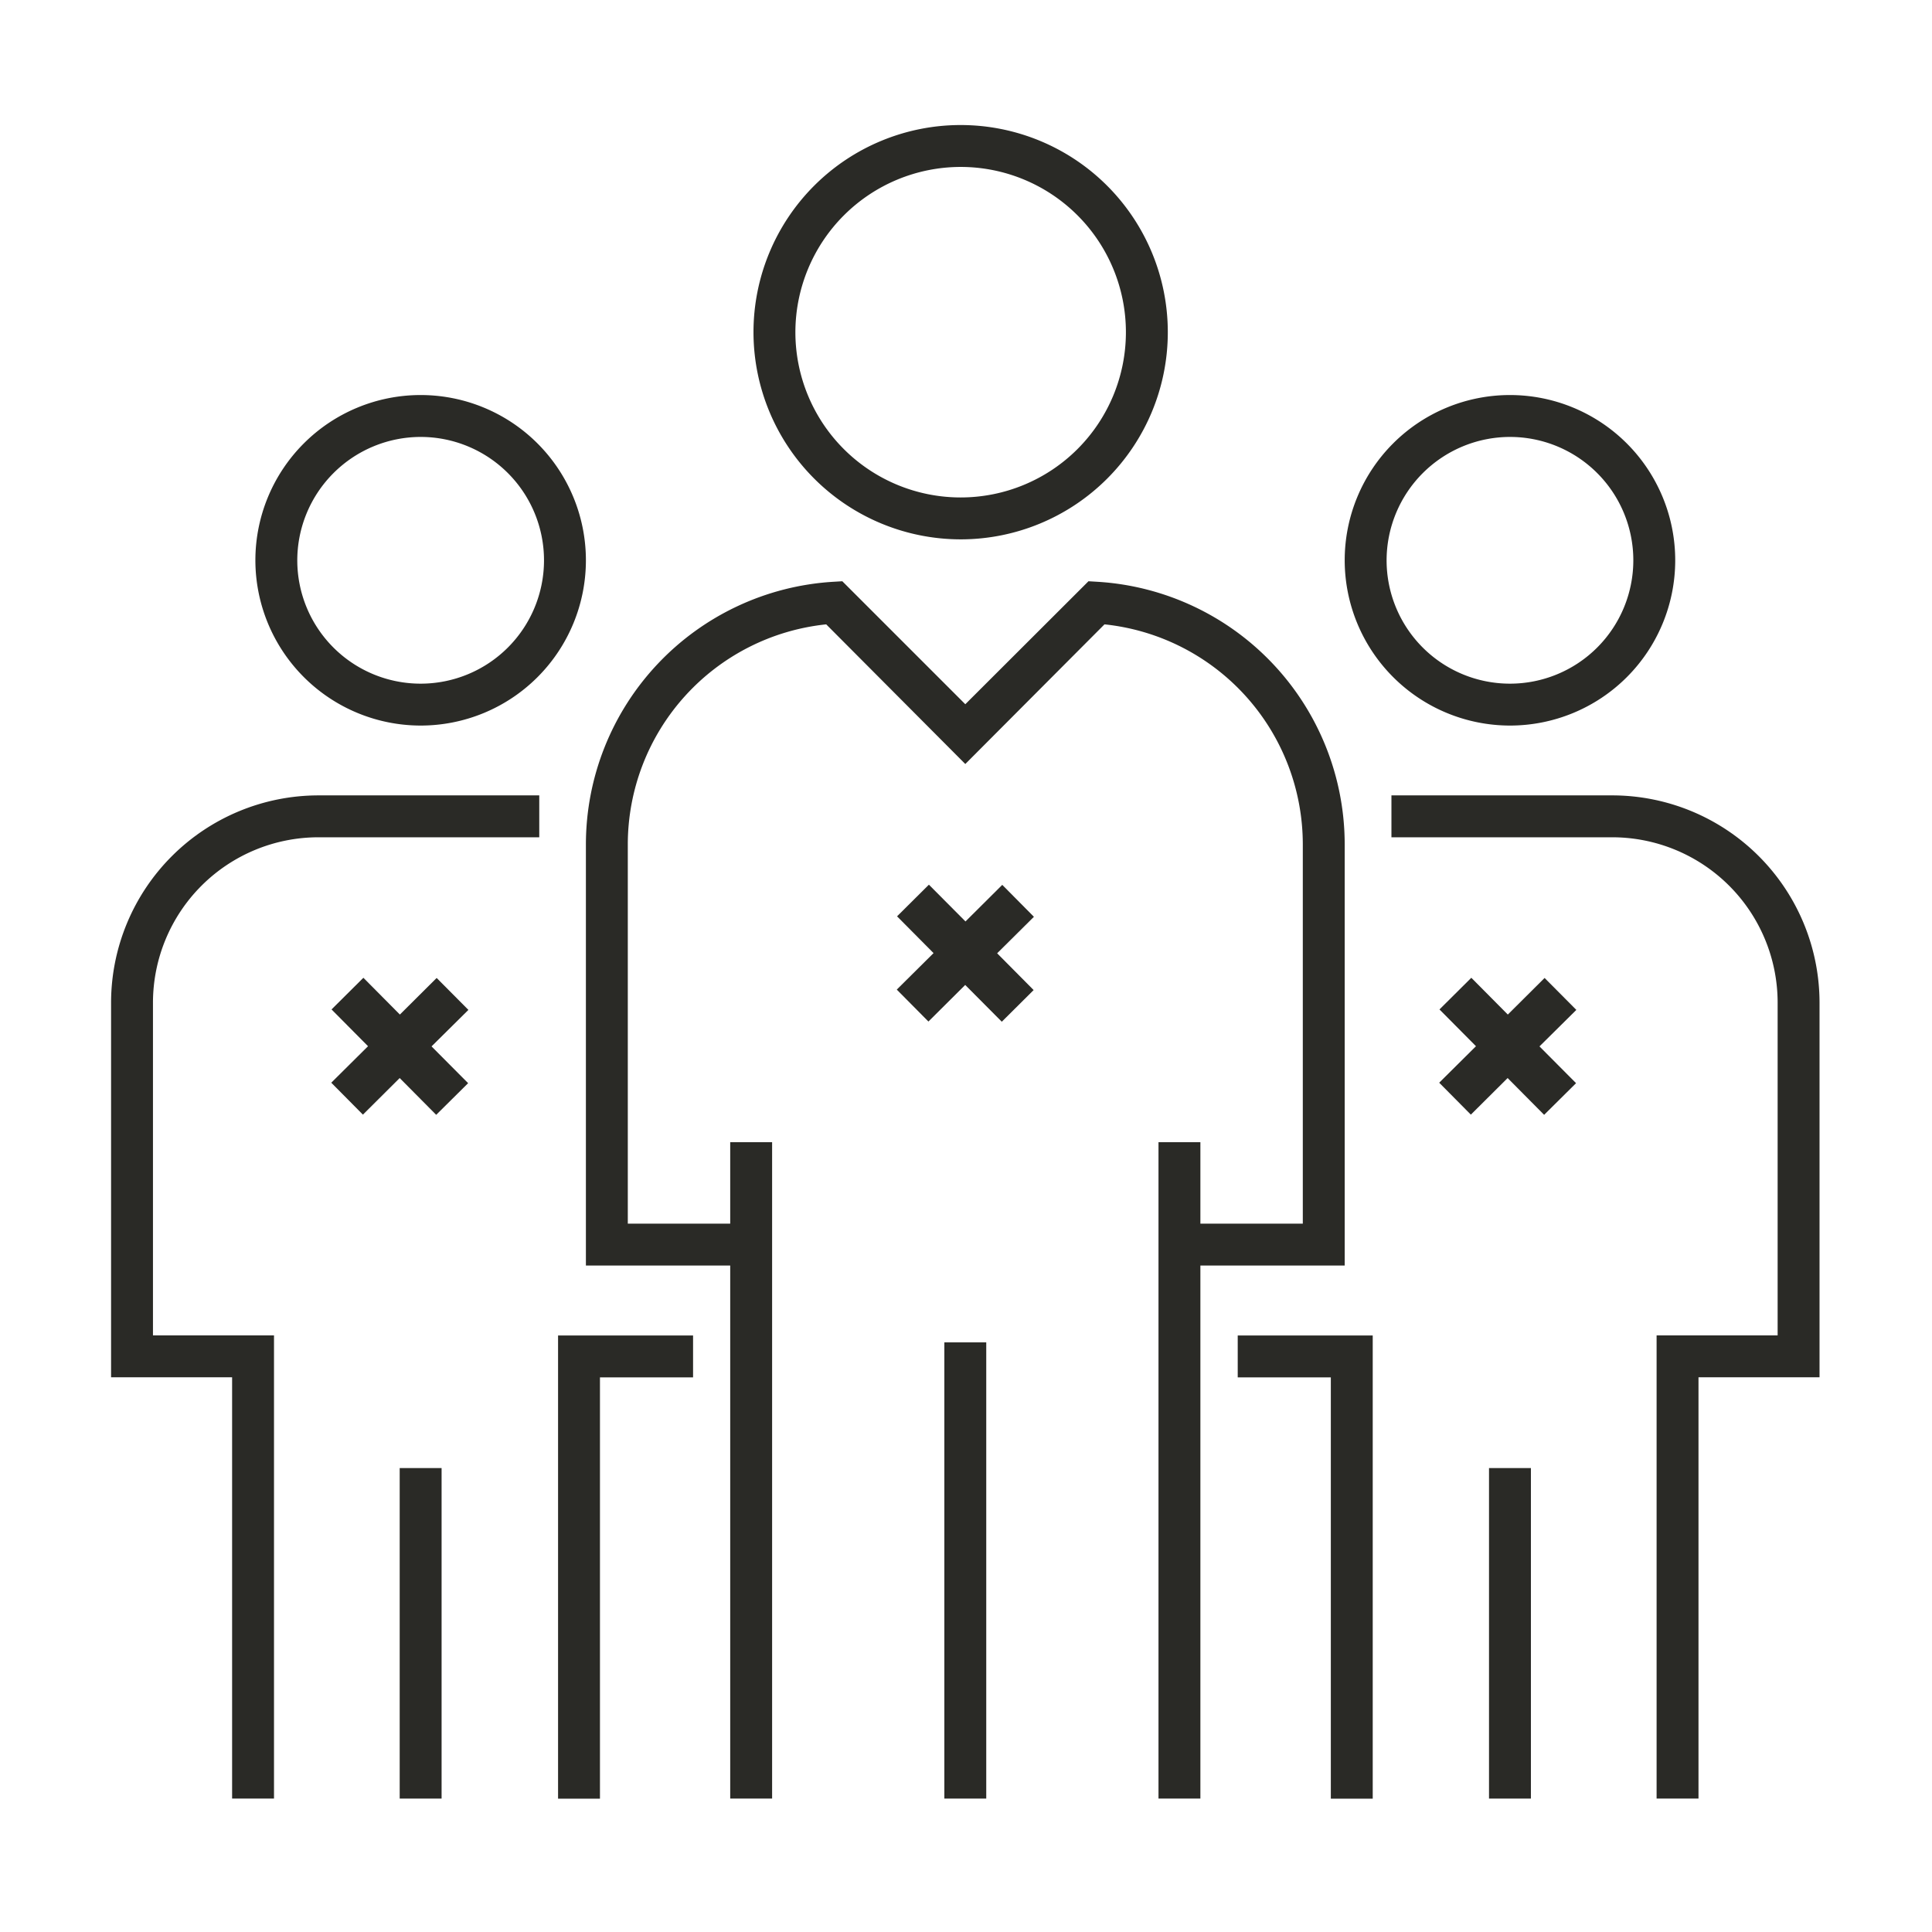 <svg id="Layer_1" data-name="Layer 1" xmlns="http://www.w3.org/2000/svg" viewBox="0 0 207.51 207.51"><defs><style>.cls-1{fill:#2a2a26;}</style></defs><title>Plot_Icons_Volunteers</title><polygon class="cls-1" points="99.72 109.72 103.67 105.79 107.6 109.74 111.02 106.34 107.1 102.39 111.05 98.47 107.65 95.04 103.7 98.97 99.77 95.02 96.35 98.42 100.27 102.37 96.32 106.29 99.72 109.72"/><polygon class="cls-1" points="59.94 145.69 59.94 147.94 59.94 193.19 64.44 193.19 64.44 147.94 74.44 147.94 74.44 143.44 59.94 143.44 59.94 145.69"/><path class="cls-1" d="M162.18,77.93a17.75,17.75,0,1,0-17.75-17.75A17.77,17.77,0,0,0,162.18,77.93Zm0-31a13.25,13.25,0,1,1-13.25,13.25A13.27,13.27,0,0,1,162.18,46.93Z"/><rect class="cls-1" x="42.93" y="157.68" width="4.5" height="35.5"/><polygon class="cls-1" points="157.98 119.72 161.93 115.79 165.85 119.74 169.28 116.34 165.35 112.39 169.31 108.47 165.9 105.04 161.95 108.97 158.03 105.02 154.61 108.42 158.53 112.37 154.58 116.29 157.98 119.72"/><polygon class="cls-1" points="38.98 119.72 42.93 115.79 46.85 119.74 50.28 116.34 46.35 112.39 50.31 108.47 46.9 105.04 42.95 108.97 39.03 105.02 35.61 108.42 39.53 112.37 35.58 116.29 38.98 119.72"/><path class="cls-1" d="M103.18,57.93A22.25,22.25,0,1,0,80.93,35.68,22.27,22.27,0,0,0,103.18,57.93Zm0-40A17.75,17.75,0,1,1,85.43,35.68,17.77,17.77,0,0,1,103.18,17.93Z"/><path class="cls-1" d="M24.93,193.18h4.5V143.43h-13V107.68A17.78,17.78,0,0,1,34.18,89.93H57.92v-4.5H34.18a22.29,22.29,0,0,0-22.25,22.25v40.25h13Z"/><path class="cls-1" d="M173.18,85.43H149.45v4.5h23.73a17.77,17.77,0,0,1,17.75,17.75v35.75h-13v49.75h4.5V147.93h13V107.68A22.28,22.28,0,0,0,173.18,85.43Z"/><path class="cls-1" d="M45.18,77.93A17.75,17.75,0,1,0,27.43,60.18,17.77,17.77,0,0,0,45.18,77.93Zm0-31A13.25,13.25,0,1,1,31.93,60.18,13.27,13.27,0,0,1,45.18,46.93Z"/><rect class="cls-1" x="101.43" y="144.18" width="4.5" height="49"/><rect class="cls-1" x="159.93" y="157.68" width="4.5" height="35.5"/><path class="cls-1" d="M62.93,135.93h15.5v57.25h4.5v-70.5h-4.5v8.75h-11V90.68A23.78,23.78,0,0,1,88.74,67.06l14.94,15,14.95-15a23.77,23.77,0,0,1,21.3,23.62v40.75h-11v-8.75h-4.5v70.5h4.5V135.93h15.5V90.68a28.27,28.27,0,0,0-26.52-28.19l-1-.06L103.68,75.64,90.47,62.43l-1,.06A28.28,28.28,0,0,0,62.93,90.68Z"/><polygon class="cls-1" points="132.94 147.94 142.94 147.94 142.94 193.19 147.44 193.19 147.44 147.94 147.44 145.69 147.44 143.44 132.94 143.44 132.94 147.94"/></svg>